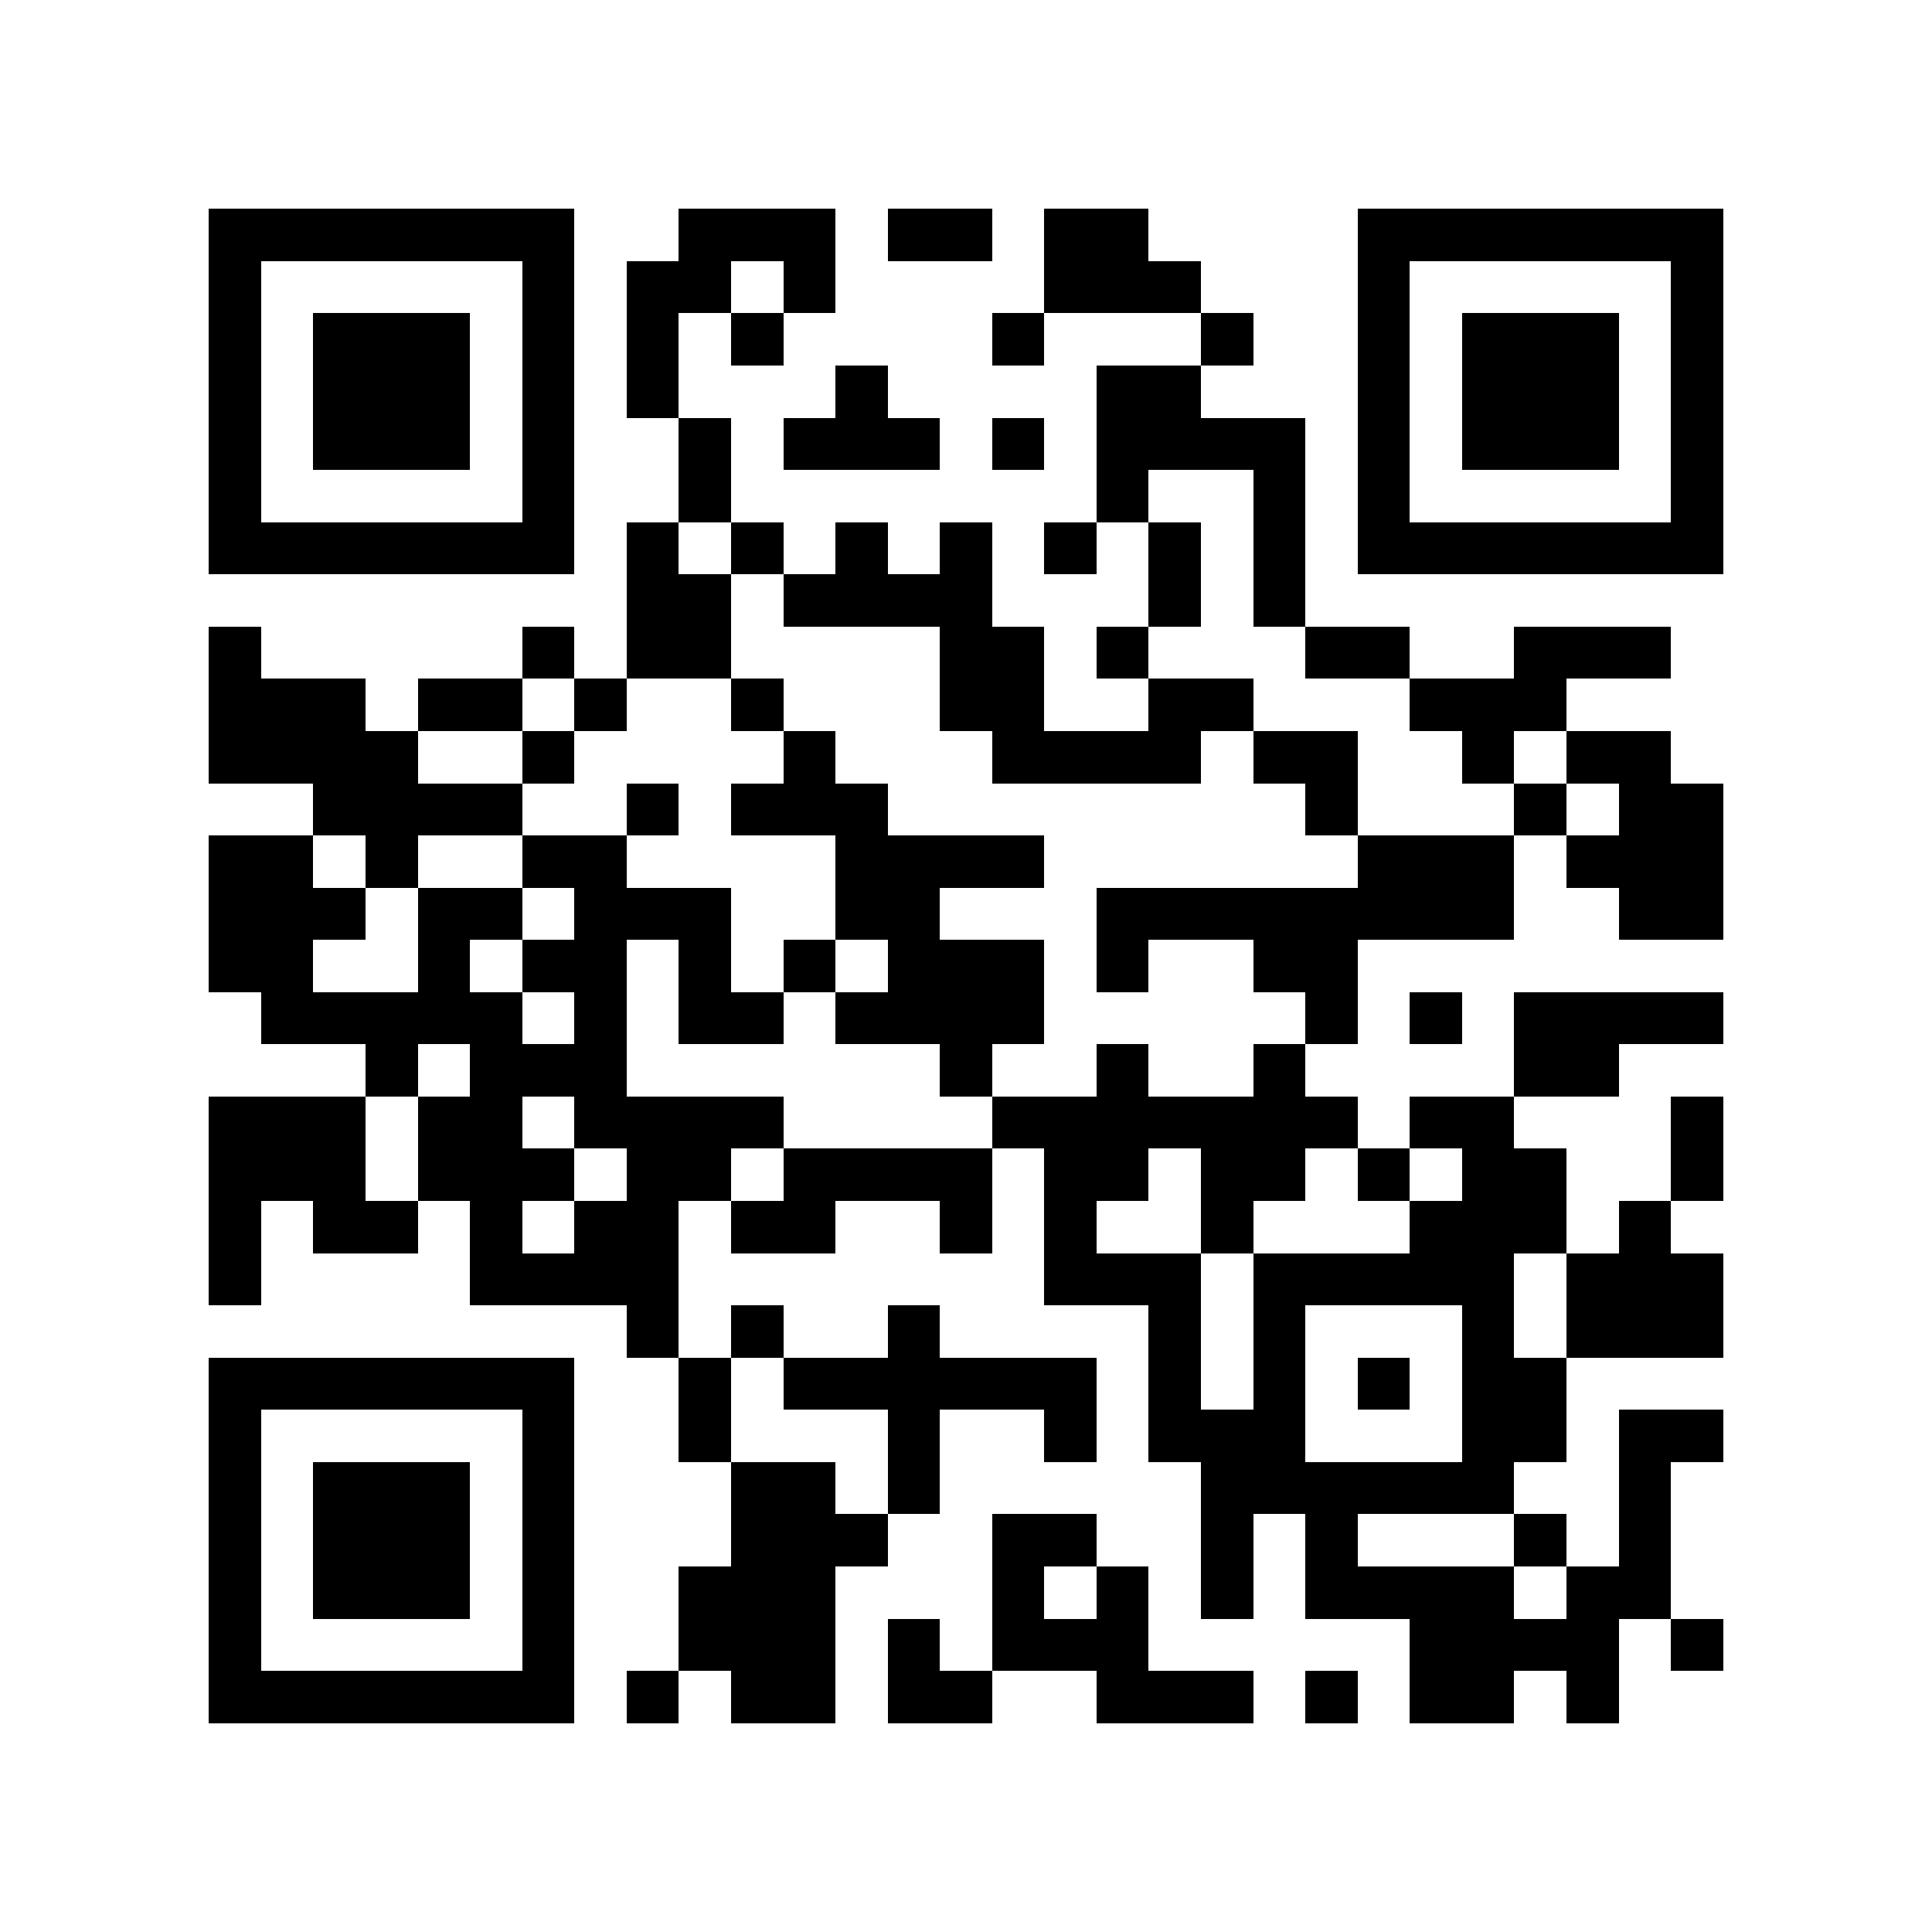 <?xml version="1.0" encoding="utf-8"?><!DOCTYPE svg PUBLIC "-//W3C//DTD SVG 1.1//EN" "http://www.w3.org/Graphics/SVG/1.1/DTD/svg11.dtd"><svg xmlns="http://www.w3.org/2000/svg" viewBox="0 0 37 37" shape-rendering="crispEdges"><path fill="#ffffff" d="M0 0h37v37H0z"/><path stroke="#000000" d="M4 4.5h7m2 0h3m1 0h2m1 0h2m4 0h7M4 5.5h1m5 0h1m1 0h2m1 0h1m4 0h3m3 0h1m5 0h1M4 6.5h1m1 0h3m1 0h1m1 0h1m1 0h1m4 0h1m3 0h1m2 0h1m1 0h3m1 0h1M4 7.5h1m1 0h3m1 0h1m1 0h1m3 0h1m4 0h2m3 0h1m1 0h3m1 0h1M4 8.5h1m1 0h3m1 0h1m2 0h1m1 0h3m1 0h1m1 0h4m1 0h1m1 0h3m1 0h1M4 9.5h1m5 0h1m2 0h1m7 0h1m2 0h1m1 0h1m5 0h1M4 10.5h7m1 0h1m1 0h1m1 0h1m1 0h1m1 0h1m1 0h1m1 0h1m1 0h7M12 11.5h2m1 0h4m3 0h1m1 0h1M4 12.5h1m5 0h1m1 0h2m4 0h2m1 0h1m3 0h2m2 0h3M4 13.5h3m1 0h2m1 0h1m2 0h1m3 0h2m2 0h2m3 0h3M4 14.5h4m2 0h1m4 0h1m3 0h4m1 0h2m2 0h1m1 0h2M6 15.5h4m2 0h1m1 0h3m8 0h1m3 0h1m1 0h2M4 16.5h2m1 0h1m2 0h2m4 0h4m6 0h3m1 0h3M4 17.5h3m1 0h2m1 0h3m2 0h2m3 0h8m2 0h2M4 18.5h2m2 0h1m1 0h2m1 0h1m1 0h1m1 0h3m1 0h1m2 0h2M5 19.5h5m1 0h1m1 0h2m1 0h4m5 0h1m1 0h1m1 0h4M7 20.5h1m1 0h3m6 0h1m2 0h1m2 0h1m4 0h2M4 21.5h3m1 0h2m1 0h4m4 0h7m1 0h2m3 0h1M4 22.5h3m1 0h3m1 0h2m1 0h4m1 0h2m1 0h2m1 0h1m1 0h2m2 0h1M4 23.5h1m1 0h2m1 0h1m1 0h2m1 0h2m2 0h1m1 0h1m2 0h1m3 0h3m1 0h1M4 24.5h1m4 0h4m7 0h3m1 0h5m1 0h3M12 25.5h1m1 0h1m2 0h1m4 0h1m1 0h1m3 0h1m1 0h3M4 26.5h7m2 0h1m1 0h6m1 0h1m1 0h1m1 0h1m1 0h2M4 27.5h1m5 0h1m2 0h1m3 0h1m2 0h1m1 0h3m3 0h2m1 0h2M4 28.5h1m1 0h3m1 0h1m3 0h2m1 0h1m5 0h6m2 0h1M4 29.5h1m1 0h3m1 0h1m3 0h3m2 0h2m2 0h1m1 0h1m3 0h1m1 0h1M4 30.5h1m1 0h3m1 0h1m2 0h3m3 0h1m1 0h1m1 0h1m1 0h4m1 0h2M4 31.5h1m5 0h1m2 0h3m1 0h1m1 0h3m5 0h4m1 0h1M4 32.5h7m1 0h1m1 0h2m1 0h2m2 0h3m1 0h1m1 0h2m1 0h1"/></svg>
